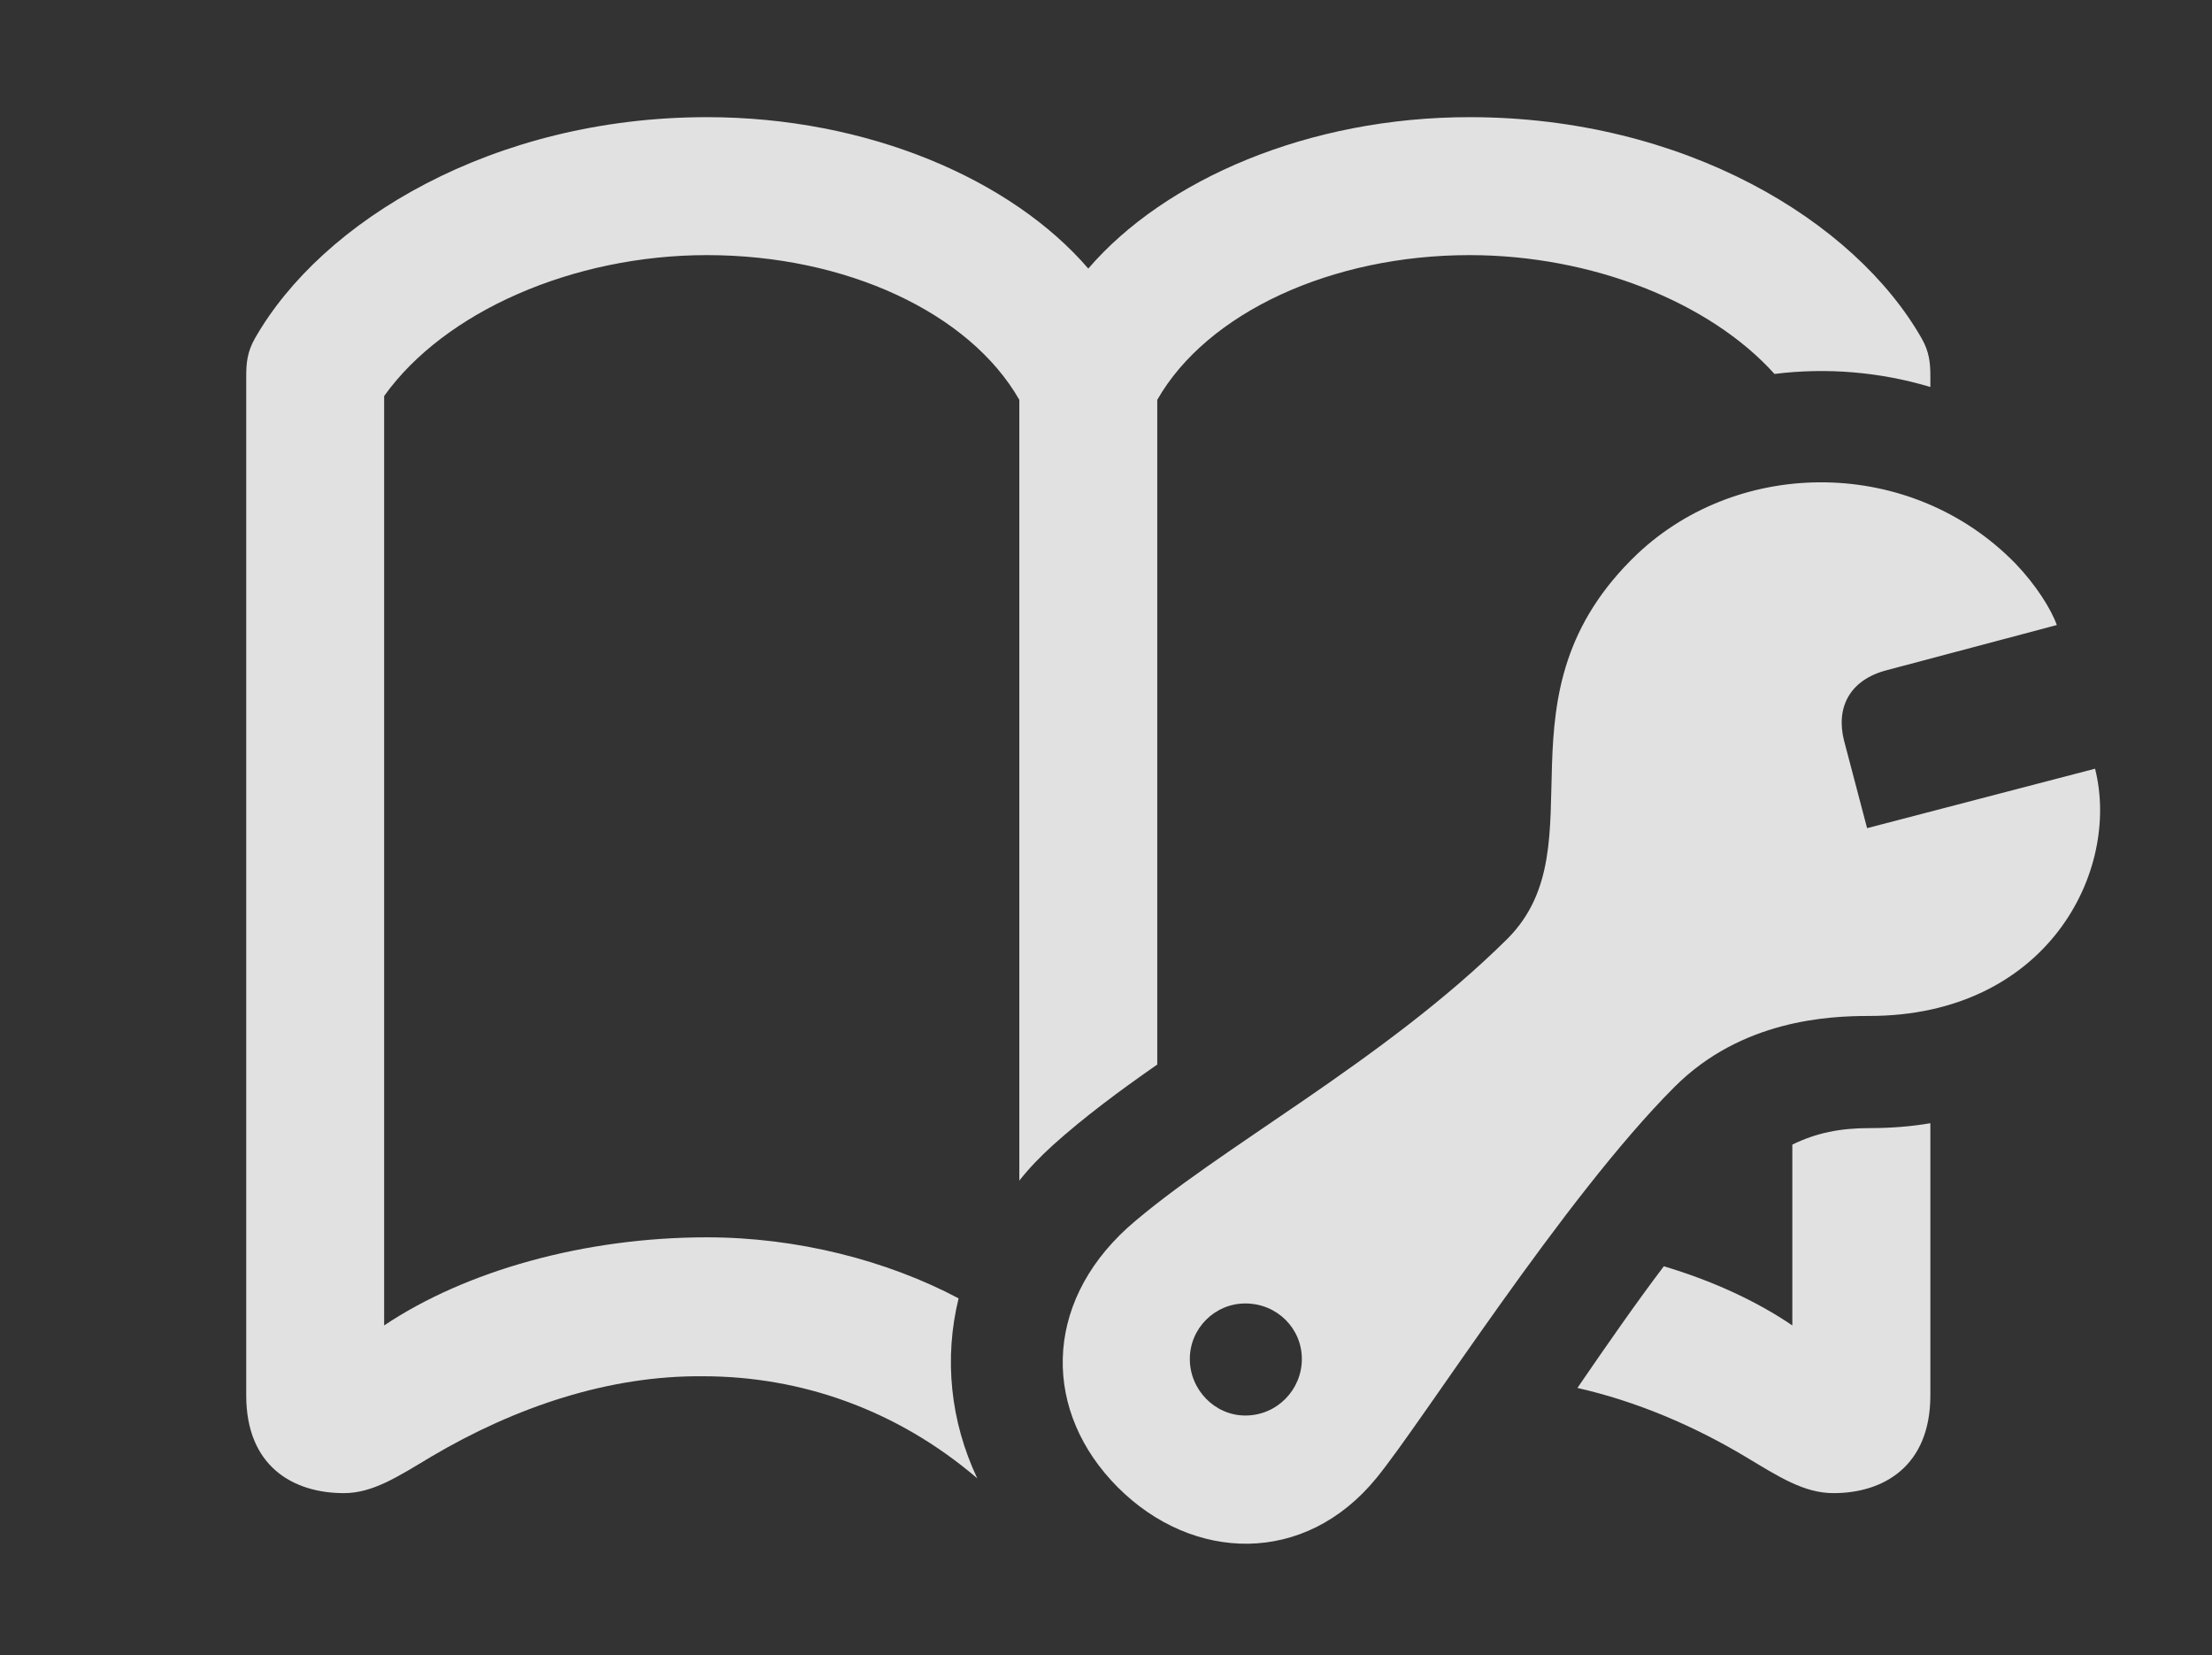 <?xml version="1.0" encoding="UTF-8"?>
<!--Generator: Apple Native CoreSVG 232.5-->
<!DOCTYPE svg
PUBLIC "-//W3C//DTD SVG 1.1//EN"
       "http://www.w3.org/Graphics/SVG/1.1/DTD/svg11.dtd">
<svg version="1.1" xmlns="http://www.w3.org/2000/svg" xmlns:xlink="http://www.w3.org/1999/xlink" width="22.549" height="16.87">
 <rect width="100%" height="100%" fill="#333333" stroke="none"/>
 <g>
  <rect height="16.87" opacity="0" width="22.549" x="0" y="0"/>
  <path d="M19.59 3.45C19.668 3.586 19.678 3.704 19.678 3.831L19.678 3.944C19.161 3.789 18.618 3.745 18.089 3.811C17.428 3.077 16.224 2.6 14.98 2.6C13.574 2.6 12.305 3.186 11.797 4.075L11.797 10.849C11.412 11.117 11.05 11.386 10.732 11.672C10.605 11.787 10.49 11.906 10.391 12.032L10.391 4.075C9.883 3.186 8.623 2.6 7.207 2.6C5.84 2.6 4.531 3.176 3.916 4.036L3.916 13.508C4.746 12.952 5.957 12.61 7.207 12.61C8.127 12.61 9.041 12.845 9.772 13.232C9.622 13.844 9.687 14.483 9.962 15.066C9.143 14.366 8.164 14.026 7.168 14.026C6.211 14.016 5.254 14.338 4.395 14.846C4.053 15.051 3.799 15.217 3.506 15.217C2.988 15.217 2.51 14.944 2.51 14.221L2.51 3.831C2.51 3.704 2.52 3.586 2.598 3.45C3.281 2.249 5.029 1.194 7.207 1.194C8.848 1.194 10.312 1.829 11.094 2.737C11.875 1.829 13.34 1.194 14.98 1.194C17.168 1.194 18.906 2.249 19.59 3.45ZM19.678 14.221C19.678 14.944 19.199 15.217 18.691 15.217C18.389 15.217 18.135 15.051 17.793 14.846C17.258 14.526 16.676 14.28 16.08 14.145C16.378 13.71 16.687 13.266 16.961 12.905C17.457 13.053 17.905 13.259 18.271 13.508L18.271 11.665C18.516 11.545 18.761 11.497 19.053 11.497C19.272 11.497 19.481 11.481 19.678 11.447Z" fill="#ffffff" fill-opacity="0.85"/>
  <path d="M11.396 15.159C12.158 15.92 13.301 15.96 14.033 15.061C14.512 14.475 15.938 12.21 17.07 11.077C17.754 10.393 18.643 10.354 19.053 10.354C20.869 10.354 21.621 8.879 21.357 7.834L19.033 8.44L18.799 7.551C18.711 7.209 18.857 6.926 19.238 6.829L20.967 6.37C20.908 6.204 20.752 5.959 20.547 5.745C19.492 4.661 17.744 4.651 16.689 5.647C15.185 7.083 16.318 8.606 15.371 9.563C14.102 10.823 12.412 11.702 11.494 12.512C10.625 13.303 10.635 14.397 11.396 15.159ZM12.695 14.426C12.383 14.426 12.129 14.163 12.129 13.85C12.129 13.538 12.383 13.284 12.695 13.284C13.018 13.284 13.271 13.538 13.271 13.85C13.271 14.163 13.018 14.426 12.695 14.426Z" fill="#ffffff" fill-opacity="0.85"/>
 </g>
</svg>
